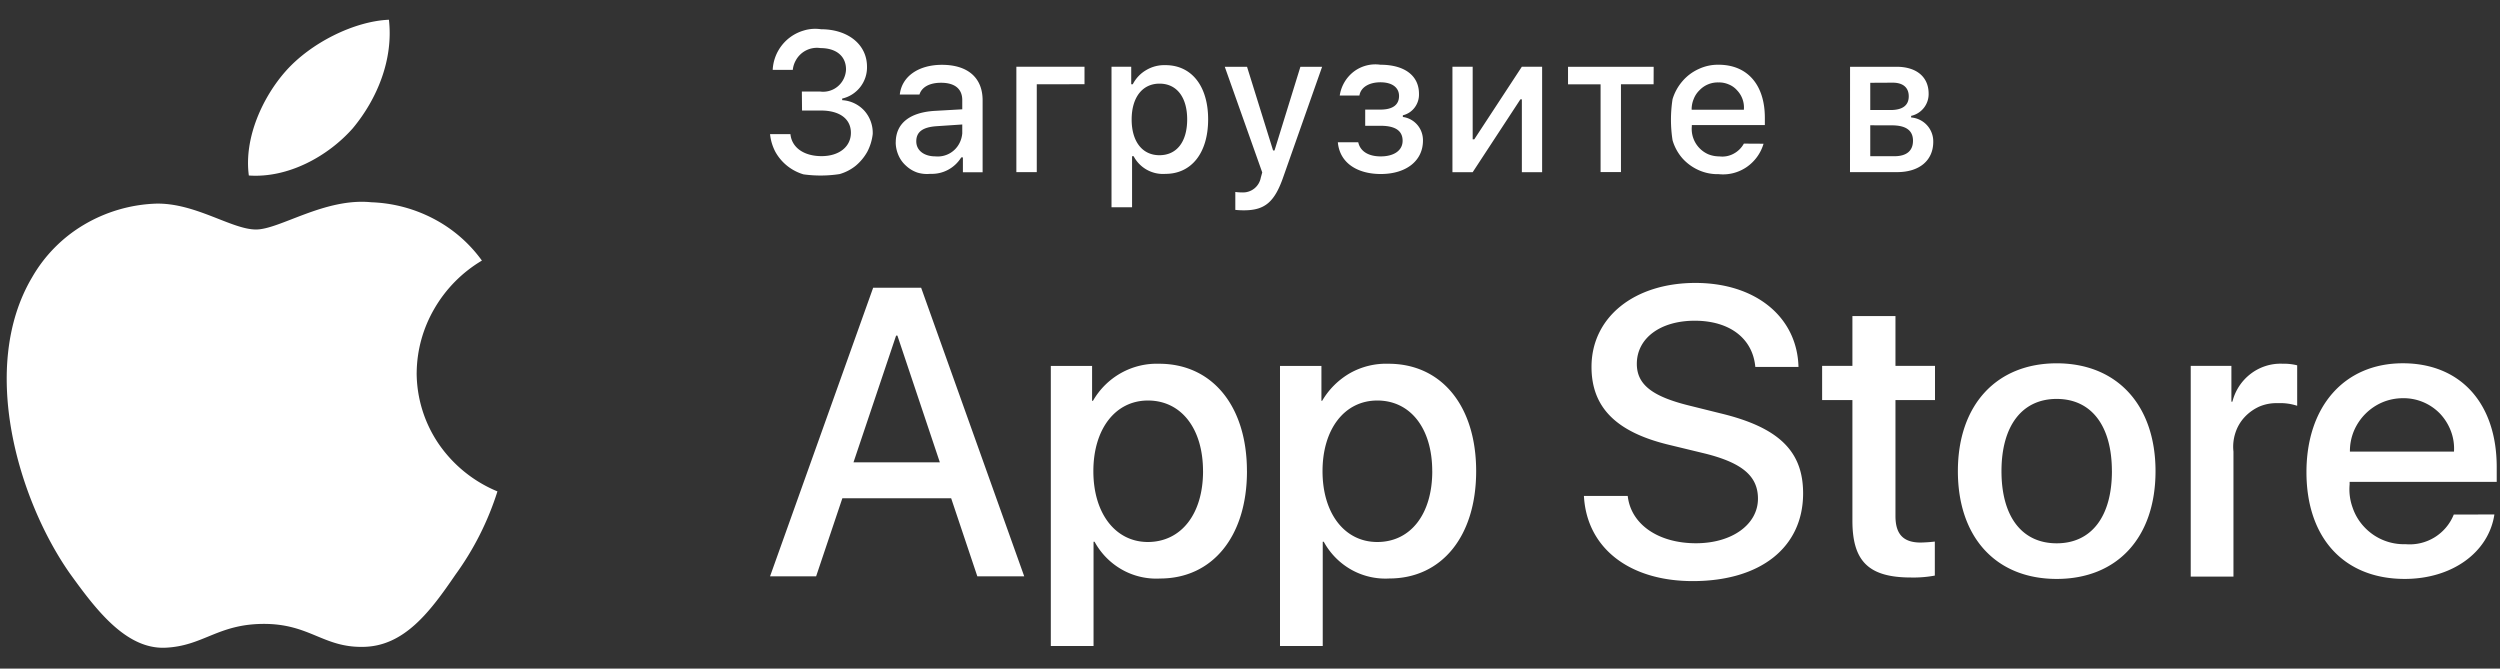 <svg width="86" height="23" fill="none" xmlns="http://www.w3.org/2000/svg"><rect width="100%" height="100%" fill="#333333" stroke="none"/><path d="M14.334 12.816c.008-.772.218-1.53.612-2.204a4.606 4.606 0 011.632-1.648c-.433-.6-1-1.092-1.657-1.436a4.984 4.984 0 00-2.148-.57c-1.602-.162-3.151.937-3.967.937-.835 0-2.088-.92-3.439-.89-.873.03-1.725.28-2.477.725a4.978 4.978 0 00-1.784 1.807C-.736 12.64.637 17.21 2.402 19.725c.888 1.233 1.92 2.603 3.27 2.557 1.32-.052 1.813-.82 3.41-.82 1.578 0 2.04.82 3.42.79 1.417-.022 2.312-1.236 3.163-2.48a9.995 9.995 0 001.447-2.868 4.562 4.562 0 01-2.023-1.637 4.362 4.362 0 01-.756-2.452v.002zm-2.19-8.413c.826-.995 1.392-2.35 1.235-3.724-1.196.05-2.691.796-3.552 1.77-.762.859-1.443 2.265-1.267 3.588 1.343.096 2.722-.653 3.585-1.634zm15.44-1.254h.627a.785.785 0 00.814-.443c.048-.1.075-.21.078-.32 0-.447-.329-.732-.88-.732a.826.826 0 00-.851.43.832.832 0 00-.1.32h-.691a1.483 1.483 0 011.065-1.353 1.34 1.34 0 01.597-.045c.928 0 1.582.526 1.582 1.287a1.102 1.102 0 01-.854 1.098v.055c.29.016.564.146.761.361.196.22.3.507.29.802a1.747 1.747 0 01-.184.606 1.717 1.717 0 01-.402.487 1.574 1.574 0 01-.552.286 4.302 4.302 0 01-1.244.01 1.64 1.64 0 01-.966-.772c-.1-.19-.163-.398-.184-.612h.701c.045.46.459.757 1.07.757.612 0 1.01-.33 1.01-.803 0-.471-.377-.766-1.034-.766h-.647l-.006-.653zm3.23 1.75c0-.652.477-1.028 1.323-1.084l.965-.055v-.316c0-.38-.249-.597-.731-.597-.389 0-.662.146-.742.406h-.676c.069-.626.646-1.023 1.45-1.023.896 0 1.399.451 1.399 1.219v2.476h-.678v-.51h-.058A1.187 1.187 0 0132 5.98c-.15.015-.302 0-.447-.045a1.077 1.077 0 01-.383-.231 1.013 1.013 0 01-.264-.366 1.13 1.13 0 01-.094-.44zm2.288-.311v-.306l-.87.058c-.494.031-.712.2-.712.522 0 .321.279.517.656.517a.837.837 0 00.836-.467.908.908 0 00.09-.326v.002zm2.563-1.69v3.023h-.702V2.295h2.344v.602l-1.642.002zm5.895 1.208c0 1.154-.572 1.875-1.468 1.875a1.14 1.14 0 01-1.095-.607h-.054V7.13h-.707V2.296h.678v.602h.054a1.19 1.19 0 01.468-.491 1.21 1.21 0 01.646-.166c.906-.005 1.478.717 1.478 1.865zm-.721 0c0-.76-.359-1.229-.95-1.229-.593 0-.96.477-.96 1.234 0 .758.367 1.228.955 1.228.596 0 .955-.46.955-1.233zm1.656 3.114v-.617c.076.011.152.016.23.016a.62.62 0 00.646-.506l.05-.182-1.289-3.634h.766l.896 2.878h.05l.89-2.878h.747l-1.33 3.775c-.303.882-.64 1.163-1.362 1.163a2.88 2.88 0 01-.294-.015zm3.527-2.326h.702c.07.32.363.486.771.486.468 0 .755-.211.755-.537 0-.35-.259-.516-.755-.516h-.532V3.77h.522c.428 0 .642-.165.642-.47 0-.267-.208-.469-.642-.469-.387 0-.676.171-.721.456h-.677c.049-.329.224-.625.488-.827.26-.195.588-.28.91-.233.846 0 1.328.386 1.328.998a.742.742 0 01-.149.475.714.714 0 01-.406.266v.058c.193.025.37.122.498.271.129.15.197.344.194.542 0 .692-.573 1.149-1.452 1.149-.779 0-1.411-.36-1.476-1.092zm3.942 1.03V2.296h.696v2.497h.055l1.636-2.497h.698v3.627h-.697V3.417h-.05L50.66 5.924h-.696zm6.92-3.025h-1.123V5.92h-.701V2.9h-1.12v-.602h2.946l-.002.602zm3.782 2.045a1.479 1.479 0 01-.587.807c-.28.19-.619.276-.956.24a1.596 1.596 0 01-.681-.135 1.656 1.656 0 01-.567-.41 1.645 1.645 0 01-.339-.621 4.582 4.582 0 010-1.414 1.7 1.7 0 01.339-.617c.154-.18.346-.324.562-.421.214-.1.447-.15.682-.146.99 0 1.592.687 1.592 1.826v.25h-2.512v.04a.952.952 0 00.562.962c.121.05.252.075.383.075a.818.818 0 00.488-.09.864.864 0 00.357-.35l.677.004zm-2.473-1.17h1.796a.853.853 0 00-.234-.667.756.756 0 00-.294-.206.828.828 0 00-.348-.065.866.866 0 00-.652.27.838.838 0 00-.2.306.904.904 0 00-.068.361zm5.448-1.477h1.601c.697 0 1.103.36 1.103.922a.768.768 0 01-.602.767v.055a.825.825 0 01.761.837c0 .632-.464 1.043-1.244 1.043h-1.62l.002-3.624zm.696.551v.937h.697c.423 0 .627-.166.627-.472 0-.286-.18-.469-.552-.469l-.772.004zm0 1.462v1.064h.83c.418 0 .64-.186.64-.532 0-.361-.25-.53-.727-.53l-.743-.002zM32.719 17.14h-3.742l-.902 2.685H26.49l3.547-9.928h1.65l3.546 9.928H33.62l-.9-2.685zm-3.36-1.235h2.972l-1.46-4.36h-.045l-1.466 4.36zm13.537.303c0 2.248-1.191 3.693-2.99 3.693a2.397 2.397 0 01-1.306-.304 2.44 2.44 0 01-.947-.962h-.035v3.587h-1.47v-9.635h1.42v1.201h.03c.23-.4.563-.731.967-.957.4-.223.852-.333 1.31-.318 1.82 0 3.02 1.447 3.02 3.696h.001zm-1.512 0c0-1.469-.752-2.43-1.894-2.43-1.122 0-1.878.98-1.878 2.431 0 1.45.756 2.436 1.878 2.436 1.143-.005 1.895-.962 1.895-2.436h-.001zm9.396 0c0 2.248-1.19 3.692-2.99 3.692a2.397 2.397 0 01-1.306-.303 2.442 2.442 0 01-.947-.962h-.035v3.587h-1.47v-9.635h1.425v1.201h.025c.232-.398.566-.728.967-.957a2.535 2.535 0 011.316-.318c1.82 0 3.015 1.446 3.015 3.695zm-1.511 0c0-1.469-.748-2.43-1.89-2.43-1.125 0-1.884.98-1.884 2.431 0 1.45.757 2.436 1.884 2.436 1.144 0 1.891-.957 1.891-2.436h-.002zm6.725.853c.11.981 1.057 1.627 2.347 1.627 1.241 0 2.133-.647 2.133-1.534 0-.773-.538-1.23-1.813-1.55l-1.272-.308c-1.802-.439-2.641-1.29-2.641-2.674 0-1.713 1.475-2.889 3.574-2.889 2.077 0 3.503 1.176 3.546 2.89h-1.485c-.09-.992-.897-1.59-2.083-1.59-1.186 0-1.993.603-1.993 1.484 0 .703.518 1.116 1.783 1.43l1.082.269c2.014.483 2.855 1.3 2.855 2.755 0 1.86-1.465 3.019-3.797 3.019-2.178 0-3.648-1.136-3.743-2.93h1.507zm9.21-6.188v1.714h1.36v1.175h-1.36v3.99c0 .624.268.912.872.912.159-.005.319-.014.482-.034v1.17a4 4 0 01-.817.066c-1.45 0-2.018-.549-2.018-1.953v-4.15h-1.042v-1.176h1.042v-1.714h1.48zm2.147 5.335c0-2.281 1.33-3.71 3.4-3.71 2.068 0 3.399 1.43 3.399 3.711 0 2.282-1.316 3.706-3.4 3.706-2.083 0-3.399-1.425-3.399-3.707zm5.298 0c0-1.563-.707-2.485-1.9-2.485-1.19 0-1.898.926-1.898 2.485 0 1.57.708 2.482 1.899 2.482 1.192 0 1.9-.917 1.9-2.482zm2.711-3.621h1.4v1.23h.035a1.73 1.73 0 01.633-.961 1.69 1.69 0 011.091-.344c.17-.004.34.014.504.055v1.392a1.86 1.86 0 00-.663-.09 1.498 1.498 0 00-.623.11 1.583 1.583 0 00-.517.364 1.443 1.443 0 00-.324.553 1.527 1.527 0 00-.065.64v4.3h-1.47v-7.25zm10.447 5.111c-.2 1.315-1.465 2.217-3.085 2.217-2.088 0-3.38-1.41-3.38-3.672 0-2.26 1.302-3.746 3.315-3.746 1.984 0 3.23 1.375 3.23 3.572v.508h-5.06v.09c-.024.267.01.535.1.787.085.253.223.485.407.678a1.863 1.863 0 001.42.588 1.632 1.632 0 001.656-1.02l1.397-.002zm-4.974-2.162h3.584a1.687 1.687 0 00-.105-.703 1.809 1.809 0 00-.374-.602 1.742 1.742 0 00-1.276-.533c-.24 0-.48.047-.703.14-.447.19-.801.547-.988.995a1.808 1.808 0 00-.134.704h-.004z" fill="#fff"/></svg>